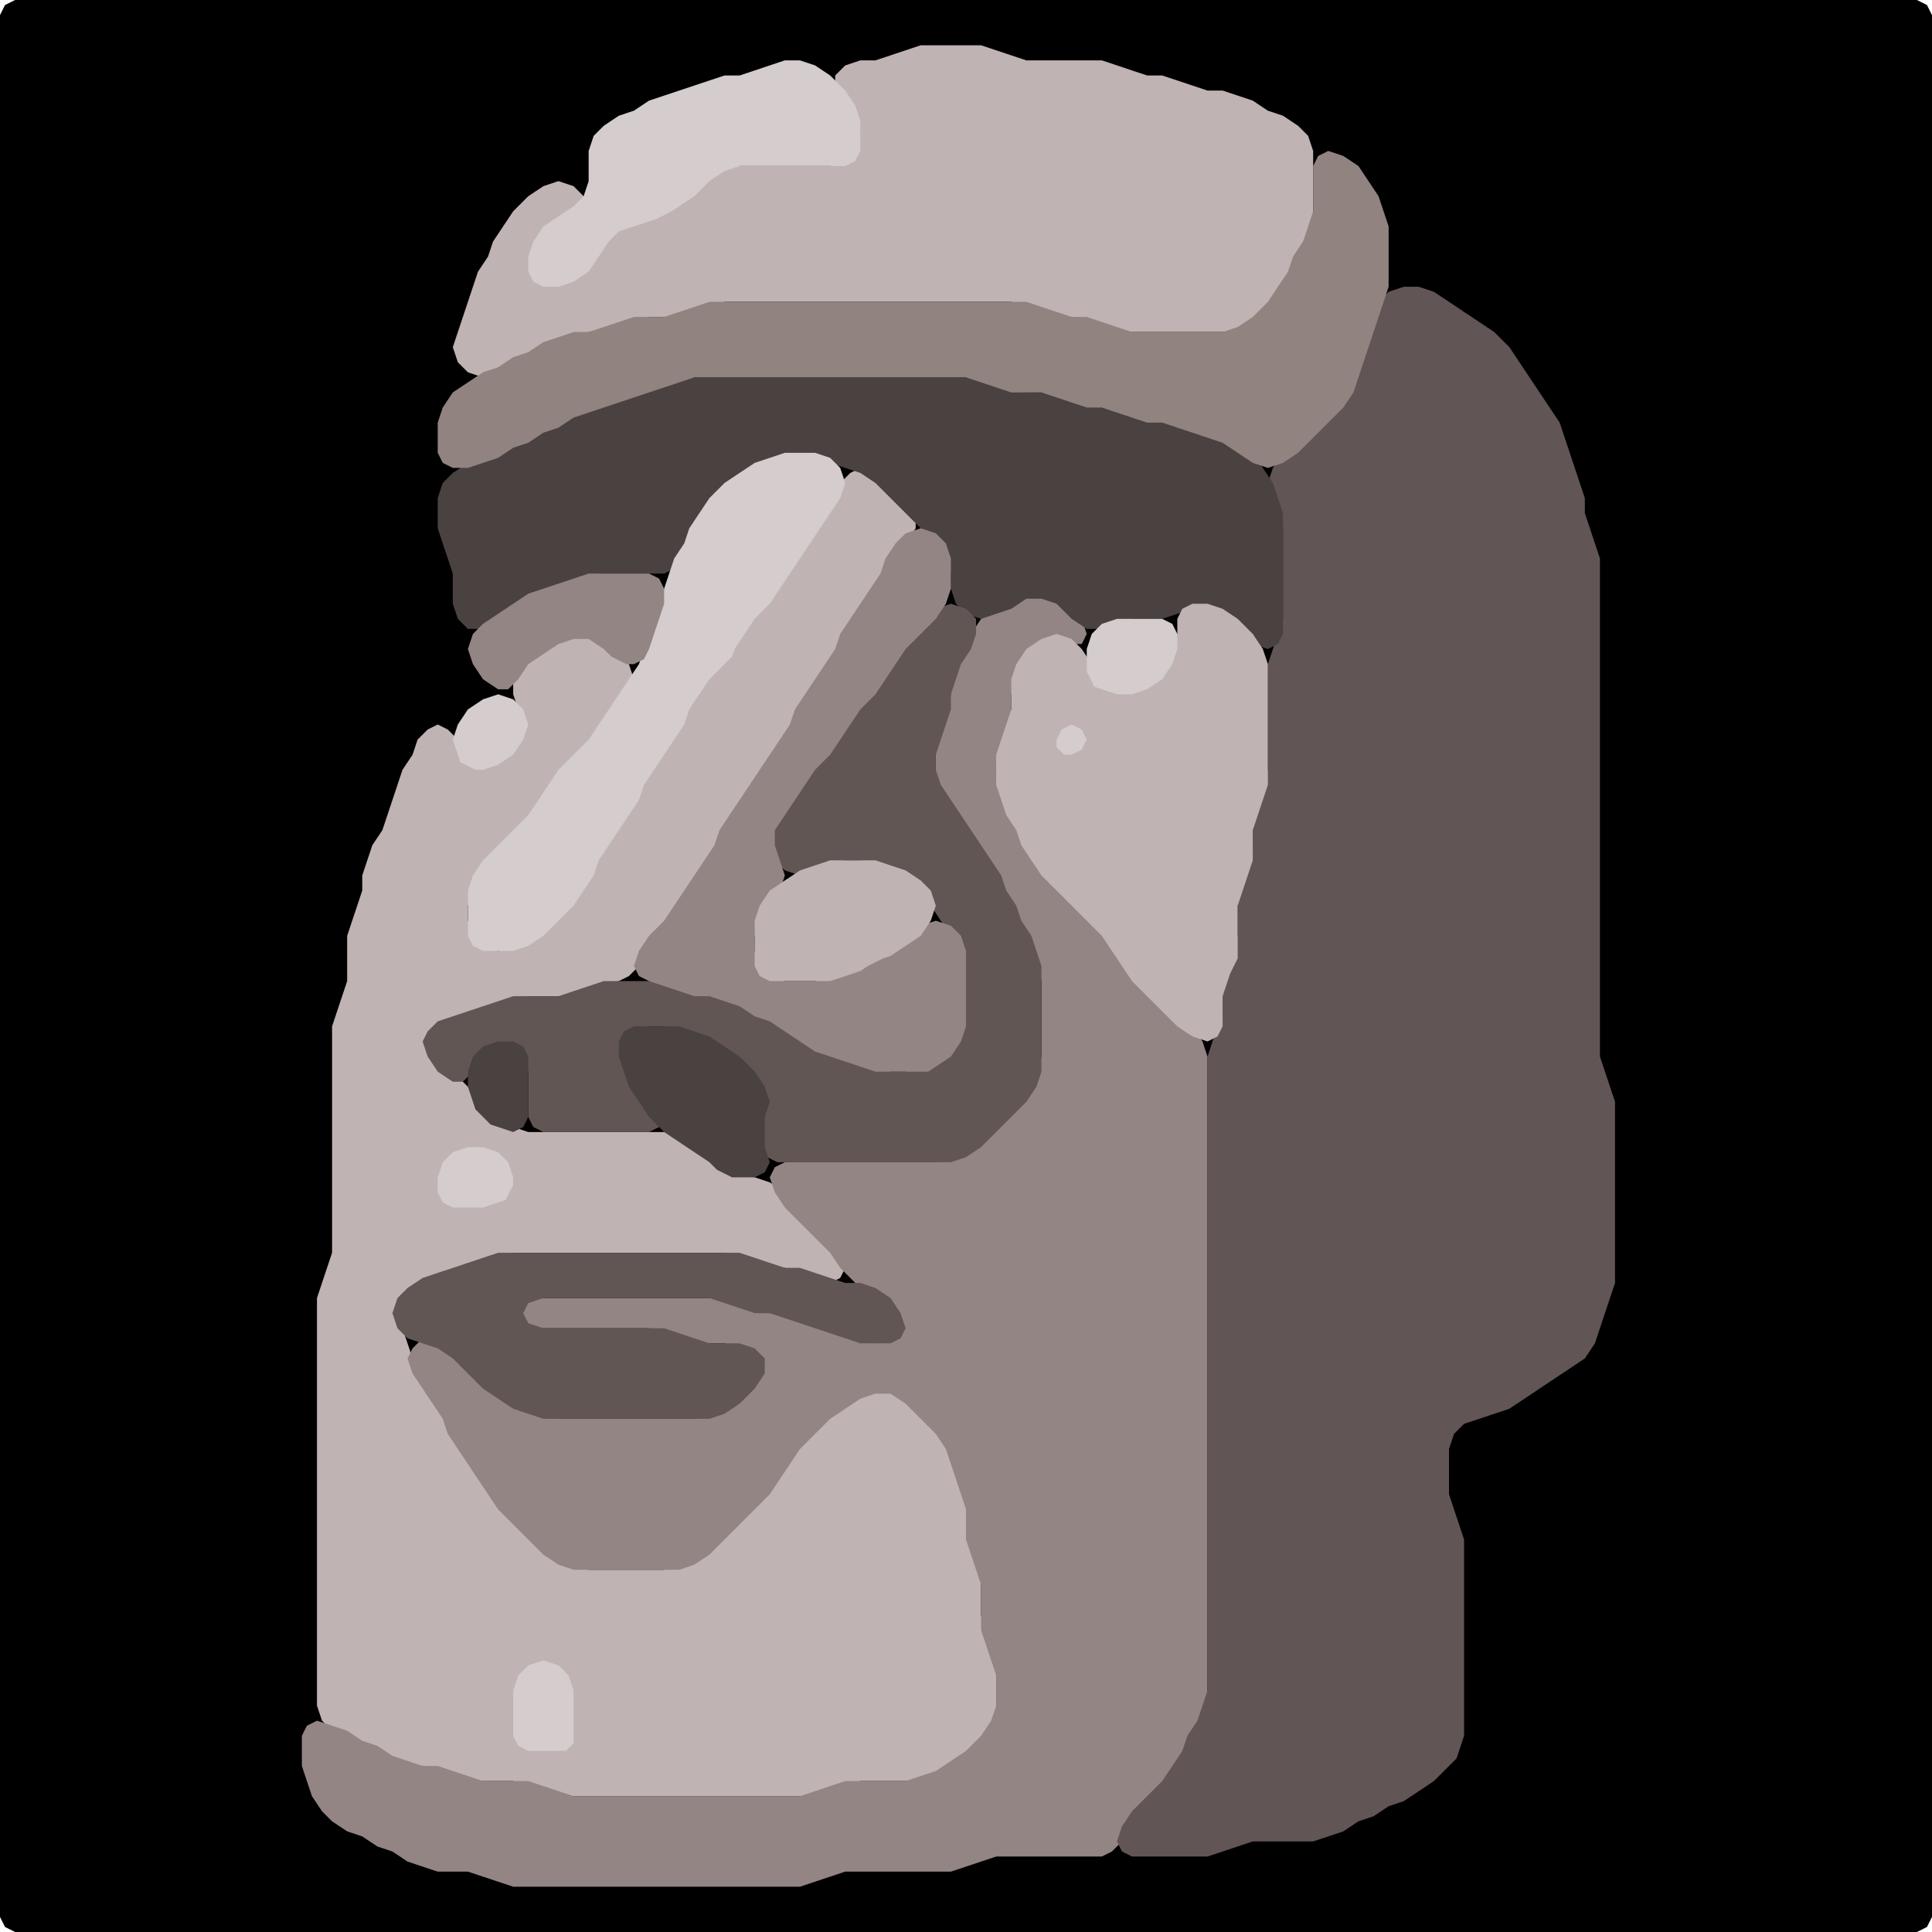 <?xml version="1.0" encoding="UTF-8" standalone="no"?>
<!DOCTYPE svg PUBLIC "-//W3C//DTD SVG 1.1//EN"
"http://www.w3.org/Graphics/SVG/1.1/DTD/svg11.dtd">
<svg width="128" height="128" xmlns="http://www.w3.org/2000/svg" version="1.1">
<path d="M 5.5 128.0 L 6.0 128.0 L 7.0 128.0 L 8.0 128.0 L 9.0 128.0 L 10.0 128.0 L 11.0 128.0 L 12.0 128.0 L 13.0 128.0 L 14.0 128.0 L 15.0 128.0 L 16.0 128.0 L 17.0 128.0 L 18.0 128.0 L 19.0 128.0 L 20.0 128.0 L 21.0 128.0 L 22.0 128.0 L 23.0 128.0 L 24.0 128.0 L 25.0 128.0 L 26.0 128.0 L 27.0 128.0 L 28.0 128.0 L 29.0 128.0 L 30.0 128.0 L 31.0 128.0 L 32.0 128.0 L 33.0 128.0 L 34.0 128.0 L 35.0 128.0 L 36.0 128.0 L 37.0 128.0 L 38.0 128.0 L 39.0 128.0 L 40.0 128.0 L 41.0 128.0 L 42.0 128.0 L 43.0 128.0 L 44.0 128.0 L 45.0 128.0 L 46.0 128.0 L 47.0 128.0 L 48.0 128.0 L 49.0 128.0 L 50.0 128.0 L 51.0 128.0 L 52.0 128.0 L 53.0 128.0 L 54.0 128.0 L 55.0 128.0 L 56.0 128.0 L 57.0 128.0 L 58.0 128.0 L 59.0 128.0 L 60.0 128.0 L 61.0 128.0 L 62.0 128.0 L 63.0 128.0 L 64.0 128.0 L 65.0 128.0 L 66.0 128.0 L 67.0 128.0 L 68.0 128.0 L 69.0 128.0 L 70.0 128.0 L 71.0 128.0 L 72.0 128.0 L 73.0 128.0 L 74.0 128.0 L 75.0 128.0 L 76.0 128.0 L 77.0 128.0 L 78.0 128.0 L 79.0 128.0 L 80.0 128.0 L 81.0 128.0 L 82.0 128.0 L 83.0 128.0 L 84.0 128.0 L 85.0 128.0 L 86.0 128.0 L 87.0 128.0 L 88.0 128.0 L 89.0 128.0 L 90.0 128.0 L 91.0 128.0 L 92.0 128.0 L 93.0 128.0 L 94.0 128.0 L 95.0 128.0 L 96.0 128.0 L 97.0 128.0 L 98.0 128.0 L 99.0 128.0 L 100.0 128.0 L 101.0 128.0 L 102.0 128.0 L 103.0 128.0 L 104.0 128.0 L 105.0 128.0 L 106.0 128.0 L 107.0 128.0 L 108.0 128.0 L 109.0 128.0 L 110.0 128.0 L 111.0 128.0 L 112.0 128.0 L 113.0 128.0 L 114.0 128.0 L 115.0 128.0 L 116.0 128.0 L 117.0 128.0 L 118.0 128.0 L 119.0 128.0 L 120.0 128.0 L 121.0 128.0 L 122.0 128.0 L 123.0 128.0 L 124.0 128.0 L 125.0 128.0 L 126.0 128.0 L 127.0 128.0 L 127.667 127.667 L 128.0 127.0 L 128.0 126.0 L 128.0 125.0 L 128.0 124.0 L 128.0 123.0 L 128.0 122.0 L 128.0 121.0 L 128.0 120.0 L 128.0 119.0 L 128.0 118.0 L 128.0 117.0 L 128.0 116.0 L 128.0 115.0 L 128.0 114.0 L 128.0 113.0 L 128.0 112.0 L 128.0 111.0 L 128.0 110.0 L 128.0 109.0 L 128.0 108.0 L 128.0 107.0 L 128.0 106.0 L 128.0 105.0 L 128.0 104.0 L 128.0 103.0 L 128.0 102.0 L 128.0 101.0 L 128.0 100.0 L 128.0 99.0 L 128.0 98.0 L 128.0 97.0 L 128.0 96.0 L 128.0 95.0 L 128.0 94.0 L 128.0 93.0 L 128.0 92.0 L 128.0 91.0 L 128.0 90.0 L 128.0 89.0 L 128.0 88.0 L 128.0 87.0 L 128.0 86.0 L 128.0 85.0 L 128.0 84.0 L 128.0 83.0 L 128.0 82.0 L 128.0 81.0 L 128.0 80.0 L 128.0 79.0 L 128.0 78.0 L 128.0 77.0 L 128.0 76.0 L 128.0 75.0 L 128.0 74.0 L 128.0 73.0 L 128.0 72.0 L 128.0 71.0 L 128.0 70.0 L 128.0 69.0 L 128.0 68.0 L 128.0 67.0 L 128.0 66.0 L 128.0 65.0 L 128.0 64.0 L 128.0 63.0 L 128.0 62.0 L 128.0 61.0 L 128.0 60.0 L 128.0 59.0 L 128.0 58.0 L 128.0 57.0 L 128.0 56.0 L 128.0 55.0 L 128.0 54.0 L 128.0 53.0 L 128.0 52.0 L 128.0 51.0 L 128.0 50.0 L 128.0 49.0 L 128.0 48.0 L 128.0 47.0 L 128.0 46.0 L 128.0 45.0 L 128.0 44.0 L 128.0 43.0 L 128.0 42.0 L 128.0 41.0 L 128.0 40.0 L 128.0 39.0 L 128.0 38.0 L 128.0 37.0 L 128.0 36.0 L 128.0 35.0 L 128.0 34.0 L 128.0 33.0 L 128.0 32.0 L 128.0 31.0 L 128.0 30.0 L 128.0 29.0 L 128.0 28.0 L 128.0 27.0 L 128.0 26.0 L 128.0 25.0 L 128.0 24.0 L 128.0 23.0 L 128.0 22.0 L 128.0 21.0 L 128.0 20.0 L 128.0 19.0 L 128.0 18.0 L 128.0 17.0 L 128.0 16.0 L 128.0 15.0 L 128.0 14.0 L 128.0 13.0 L 128.0 12.0 L 128.0 11.0 L 128.0 10.0 L 128.0 9.0 L 128.0 8.0 L 128.0 7.0 L 128.0 6.0 L 128.0 5.0 L 128.0 4.0 L 128.0 3.0 L 128.0 2.0 L 128.0 1.0 L 127.667 0.333 L 127.0 0.0 L 126.0 0.0 L 125.0 0.0 L 124.0 0.0 L 123.0 0.0 L 122.0 0.0 L 121.0 0.0 L 120.0 0.0 L 119.0 0.0 L 118.0 0.0 L 117.0 0.0 L 116.0 0.0 L 115.0 0.0 L 114.0 0.0 L 113.0 0.0 L 112.0 0.0 L 111.0 0.0 L 110.0 0.0 L 109.0 0.0 L 108.0 0.0 L 107.0 0.0 L 106.0 0.0 L 105.0 0.0 L 104.0 0.0 L 103.0 0.0 L 102.0 0.0 L 101.0 0.0 L 100.0 0.0 L 99.0 0.0 L 98.0 0.0 L 97.0 0.0 L 96.0 0.0 L 95.0 0.0 L 94.0 0.0 L 93.0 0.0 L 92.0 0.0 L 91.0 0.0 L 90.0 0.0 L 89.0 0.0 L 88.0 0.0 L 87.0 0.0 L 86.0 0.0 L 85.0 0.0 L 84.0 0.0 L 83.0 0.0 L 82.0 0.0 L 81.0 0.0 L 80.0 0.0 L 79.0 0.0 L 78.0 0.0 L 77.0 0.0 L 76.0 0.0 L 75.0 0.0 L 74.0 0.0 L 73.0 0.0 L 72.0 0.0 L 71.0 0.0 L 70.0 0.0 L 69.0 0.0 L 68.0 0.0 L 67.0 0.0 L 66.0 0.0 L 65.0 0.0 L 64.0 0.0 L 63.0 0.0 L 62.0 0.0 L 61.0 0.0 L 60.0 0.0 L 59.0 0.0 L 58.0 0.0 L 57.0 0.0 L 56.0 0.0 L 55.0 0.0 L 54.0 0.0 L 53.0 0.0 L 52.0 0.0 L 51.0 0.0 L 50.0 0.0 L 49.0 0.0 L 48.0 0.0 L 47.0 0.0 L 46.0 0.0 L 45.0 0.0 L 44.0 0.0 L 43.0 0.0 L 42.0 0.0 L 41.0 0.0 L 40.0 0.0 L 39.0 0.0 L 38.0 0.0 L 37.0 0.0 L 36.0 0.0 L 35.0 0.0 L 34.0 0.0 L 33.0 0.0 L 32.0 0.0 L 31.0 0.0 L 30.0 0.0 L 29.0 0.0 L 28.0 0.0 L 27.0 0.0 L 26.0 0.0 L 25.0 0.0 L 24.0 0.0 L 23.0 0.0 L 22.0 0.0 L 21.0 0.0 L 20.0 0.0 L 19.0 0.0 L 18.0 0.0 L 17.0 0.0 L 16.0 0.0 L 15.0 0.0 L 14.0 0.0 L 13.0 0.0 L 12.0 0.0 L 11.0 0.0 L 10.0 0.0 L 9.0 0.0 L 8.0 0.0 L 7.0 0.0 L 6.0 0.0 L 5.0 0.0 L 4.0 0.0 L 3.0 0.0 L 2.0 0.0 L 1.0 0.0 L 0.333 0.333 L 0.0 1.0 L 0.0 2.0 L 0.0 3.0 L 0.0 4.0 L 0.0 5.0 L 0.0 6.0 L 0.0 7.0 L 0.0 8.0 L 0.0 9.0 L 0.0 10.0 L 0.0 11.0 L 0.0 12.0 L 0.0 13.0 L 0.0 14.0 L 0.0 15.0 L 0.0 16.0 L 0.0 17.0 L 0.0 18.0 L 0.0 19.0 L 0.0 20.0 L 0.0 21.0 L 0.0 22.0 L 0.0 23.0 L 0.0 24.0 L 0.0 25.0 L 0.0 26.0 L 0.0 27.0 L 0.0 28.0 L 0.0 29.0 L 0.0 30.0 L 0.0 31.0 L 0.0 32.0 L 0.0 33.0 L 0.0 34.0 L 0.0 35.0 L 0.0 36.0 L 0.0 37.0 L 0.0 38.0 L 0.0 39.0 L 0.0 40.0 L 0.0 41.0 L 0.0 42.0 L 0.0 43.0 L 0.0 44.0 L 0.0 45.0 L 0.0 46.0 L 0.0 47.0 L 0.0 48.0 L 0.0 49.0 L 0.0 50.0 L 0.0 51.0 L 0.0 52.0 L 0.0 53.0 L 0.0 54.0 L 0.0 55.0 L 0.0 56.0 L 0.0 57.0 L 0.0 58.0 L 0.0 59.0 L 0.0 60.0 L 0.0 61.0 L 0.0 62.0 L 0.0 63.0 L 0.0 64.0 L 0.0 65.0 L 0.0 66.0 L 0.0 67.0 L 0.0 68.0 L 0.0 69.0 L 0.0 70.0 L 0.0 71.0 L 0.0 72.0 L 0.0 73.0 L 0.0 74.0 L 0.0 75.0 L 0.0 76.0 L 0.0 77.0 L 0.0 78.0 L 0.0 79.0 L 0.0 80.0 L 0.0 81.0 L 0.0 82.0 L 0.0 83.0 L 0.0 84.0 L 0.0 85.0 L 0.0 86.0 L 0.0 87.0 L 0.0 88.0 L 0.0 89.0 L 0.0 90.0 L 0.0 91.0 L 0.0 92.0 L 0.0 93.0 L 0.0 94.0 L 0.0 95.0 L 0.0 96.0 L 0.0 97.0 L 0.0 98.0 L 0.0 99.0 L 0.0 100.0 L 0.0 101.0 L 0.0 102.0 L 0.0 103.0 L 0.0 104.0 L 0.0 105.0 L 0.0 106.0 L 0.0 107.0 L 0.0 108.0 L 0.0 109.0 L 0.0 110.0 L 0.0 111.0 L 0.0 112.0 L 0.0 113.0 L 0.0 114.0 L 0.0 115.0 L 0.0 116.0 L 0.0 117.0 L 0.0 118.0 L 0.0 119.0 L 0.0 120.0 L 0.0 121.0 L 0.0 122.0 L 0.0 123.0 L 0.0 124.0 L 0.0 125.0 L 0.0 126.0 L 0.0 127.0 L 0.333 127.667 L 1.0 128.0 L 2.0 128.0 L 3.0 128.0 L 4.0 128.0 L 4.5 128.0 Z" stroke="none" fill="rgb(0,0,0)" />
<path d="M 39.5 119.0 L 40.0 119.0 L 41.0 119.0 L 42.0 119.0 L 43.0 119.0 L 44.0 119.0 L 45.0 119.0 L 46.0 119.0 L 47.0 119.0 L 48.0 119.0 L 49.0 119.0 L 50.0 119.0 L 51.0 119.0 L 52.0 119.0 L 53.0 119.0 L 54.0 119.0 L 55.0 118.667 L 56.0 118.333 L 57.0 118.0 L 58.0 118.0 L 59.0 118.0 L 60.0 118.0 L 61.0 118.0 L 62.0 117.667 L 63.0 117.333 L 64.0 116.667 L 65.0 116.0 L 65.667 115.0 L 66.0 114.0 L 66.0 113.0 L 66.0 112.0 L 66.0 111.0 L 66.0 110.0 L 65.667 109.0 L 65.333 108.0 L 65.0 107.0 L 65.0 106.0 L 65.0 105.0 L 65.0 104.0 L 64.667 103.0 L 64.333 102.0 L 64.0 101.0 L 64.0 100.0 L 64.0 99.0 L 63.667 98.0 L 63.333 97.0 L 63.0 96.0 L 62.667 95.0 L 62.0 94.0 L 61.0 93.0 L 60.0 92.333 L 59.0 92.0 L 58.0 92.0 L 57.0 92.333 L 56.0 92.667 L 55.0 93.333 L 54.0 94.0 L 53.0 95.0 L 52.333 96.0 L 51.667 97.0 L 51.0 98.0 L 50.0 99.0 L 49.0 100.0 L 48.0 101.0 L 47.0 102.0 L 46.0 103.0 L 45.0 103.667 L 44.0 104.0 L 43.0 104.0 L 42.0 104.0 L 41.0 104.0 L 40.0 104.0 L 39.0 104.0 L 38.0 103.667 L 37.0 103.0 L 36.0 102.0 L 35.0 101.0 L 34.0 100.0 L 33.0 99.0 L 32.333 98.0 L 31.667 97.0 L 31.0 96.0 L 30.333 95.0 L 29.667 94.0 L 29.333 93.0 L 28.667 92.0 L 28.0 91.0 L 27.333 90.0 L 27.0 89.0 L 26.667 88.0 L 26.667 87.0 L 27.0 86.0 L 28.0 85.333 L 29.0 84.667 L 30.0 84.333 L 31.0 84.0 L 32.0 83.667 L 33.0 83.333 L 34.0 83.0 L 35.0 83.0 L 36.0 83.0 L 37.0 83.0 L 38.0 83.0 L 39.0 83.0 L 40.0 83.0 L 41.0 83.0 L 42.0 83.0 L 43.0 83.0 L 44.0 83.0 L 45.0 83.0 L 46.0 83.0 L 47.0 83.0 L 48.0 83.0 L 49.0 83.333 L 50.0 83.667 L 51.0 84.0 L 52.0 84.0 L 53.0 84.333 L 54.0 84.667 L 55.0 85.0 L 55.667 84.667 L 56.0 84.0 L 55.667 83.0 L 55.0 82.0 L 54.0 81.0 L 53.0 80.0 L 52.0 79.0 L 51.0 78.333 L 50.0 78.0 L 49.0 77.667 L 48.0 77.0 L 47.0 76.333 L 46.0 75.667 L 45.0 75.333 L 44.0 75.0 L 43.0 75.0 L 42.0 75.0 L 41.0 75.0 L 40.0 75.0 L 39.0 75.0 L 38.0 75.0 L 37.0 75.0 L 36.0 75.0 L 35.0 75.0 L 34.0 74.667 L 33.0 74.0 L 32.0 73.0 L 31.0 72.0 L 30.0 71.0 L 29.0 70.0 L 28.667 69.0 L 29.0 68.333 L 30.0 67.667 L 31.0 67.333 L 32.0 67.0 L 33.0 66.667 L 34.0 66.333 L 35.0 66.0 L 36.0 66.0 L 37.0 66.0 L 38.0 66.0 L 39.0 65.667 L 40.0 65.333 L 41.0 65.0 L 41.667 64.667 L 42.333 64.0 L 43.0 63.0 L 44.0 62.0 L 44.667 61.0 L 45.333 60.0 L 46.0 59.0 L 46.667 58.0 L 47.333 57.0 L 47.667 56.0 L 48.333 55.0 L 49.0 54.0 L 49.667 53.0 L 50.333 52.0 L 51.0 51.0 L 51.667 50.0 L 52.333 49.0 L 52.667 48.0 L 53.333 47.0 L 54.0 46.0 L 54.667 45.0 L 55.333 44.0 L 55.667 43.0 L 56.333 42.0 L 57.0 41.0 L 57.667 40.0 L 58.333 39.0 L 58.667 38.0 L 59.333 37.0 L 60.0 36.0 L 60.667 35.0 L 60.667 34.0 L 60.0 33.0 L 59.0 32.0 L 58.0 31.333 L 57.0 31.0 L 56.333 31.333 L 55.667 32.0 L 55.0 33.0 L 54.333 34.0 L 53.667 35.0 L 53.0 36.0 L 52.333 37.0 L 51.667 38.0 L 51.0 39.0 L 50.0 40.0 L 49.333 41.0 L 48.667 42.0 L 48.0 43.0 L 47.0 44.0 L 46.333 45.0 L 45.667 46.0 L 45.333 47.0 L 44.667 48.0 L 44.0 49.0 L 43.333 50.0 L 42.667 51.0 L 42.333 52.0 L 41.667 53.0 L 41.0 54.0 L 40.333 55.0 L 39.667 56.0 L 39.333 57.0 L 38.667 58.0 L 38.0 59.0 L 37.0 60.0 L 36.0 61.0 L 35.0 62.0 L 34.0 62.667 L 33.0 63.0 L 32.0 62.667 L 31.333 62.0 L 31.0 61.0 L 31.0 60.0 L 31.333 59.0 L 32.0 58.0 L 33.0 57.0 L 34.0 56.0 L 35.0 55.0 L 35.667 54.0 L 36.333 53.0 L 37.0 52.0 L 38.0 51.0 L 39.0 50.0 L 39.667 49.0 L 40.333 48.0 L 41.0 47.0 L 41.667 46.0 L 42.0 45.0 L 41.667 44.0 L 41.0 43.0 L 40.0 42.333 L 39.0 42.0 L 38.0 42.0 L 37.0 42.333 L 36.0 42.667 L 35.0 43.333 L 34.333 44.0 L 34.0 45.0 L 34.0 46.0 L 34.333 47.0 L 34.333 48.0 L 34.0 49.0 L 33.0 50.0 L 32.0 50.333 L 31.0 50.0 L 30.333 49.0 L 29.667 48.333 L 29.0 48.0 L 28.333 48.333 L 27.667 49.0 L 27.333 50.0 L 26.667 51.0 L 26.333 52.0 L 26.0 53.0 L 25.667 54.0 L 25.333 55.0 L 24.667 56.0 L 24.333 57.0 L 24.0 58.0 L 24.0 59.0 L 23.667 60.0 L 23.333 61.0 L 23.0 62.0 L 23.0 63.0 L 23.0 64.0 L 23.0 65.0 L 22.667 66.0 L 22.333 67.0 L 22.0 68.0 L 22.0 69.0 L 22.0 70.0 L 22.0 71.0 L 22.0 72.0 L 22.0 73.0 L 22.0 74.0 L 22.0 75.0 L 22.0 76.0 L 22.0 77.0 L 22.0 78.0 L 22.0 79.0 L 22.0 80.0 L 22.0 81.0 L 22.0 82.0 L 22.0 83.0 L 21.667 84.0 L 21.333 85.0 L 21.0 86.0 L 21.0 87.0 L 21.0 88.0 L 21.0 89.0 L 21.0 90.0 L 21.0 91.0 L 21.0 92.0 L 21.0 93.0 L 21.0 94.0 L 21.0 95.0 L 21.0 96.0 L 21.0 97.0 L 21.0 98.0 L 21.0 99.0 L 21.0 100.0 L 21.0 101.0 L 21.0 102.0 L 21.0 103.0 L 21.0 104.0 L 21.0 105.0 L 21.0 106.0 L 21.0 107.0 L 21.0 108.0 L 21.0 109.0 L 21.0 110.0 L 21.0 111.0 L 21.0 112.0 L 21.0 113.0 L 21.333 114.0 L 22.0 114.667 L 23.0 115.333 L 24.0 115.667 L 25.0 116.333 L 26.0 116.667 L 27.0 117.0 L 28.0 117.0 L 29.0 117.333 L 30.0 117.667 L 31.0 118.0 L 32.0 118.0 L 33.0 118.0 L 34.0 118.0 L 35.0 118.333 L 36.0 118.667 L 37.0 119.0 L 38.0 119.0 L 38.5 119.0 Z" stroke="none" fill="rgb(191,179,179)" />
<path d="M 78.0 117.5 L 78.333 117.0 L 78.667 116.0 L 79.333 115.0 L 79.667 114.0 L 80.0 113.0 L 80.0 112.0 L 80.0 111.0 L 80.0 110.0 L 80.0 109.0 L 80.0 108.0 L 80.0 107.0 L 80.0 106.0 L 80.0 105.0 L 80.0 104.0 L 80.0 103.0 L 80.0 102.0 L 80.0 101.0 L 80.0 100.0 L 80.0 99.0 L 80.0 98.0 L 80.0 97.0 L 80.0 96.0 L 80.0 95.0 L 80.0 94.0 L 80.0 93.0 L 80.0 92.0 L 80.0 91.0 L 80.0 90.0 L 80.0 89.0 L 80.0 88.0 L 80.0 87.0 L 80.0 86.0 L 80.0 85.0 L 80.0 84.0 L 80.0 83.0 L 80.0 82.0 L 80.0 81.0 L 80.0 80.0 L 80.0 79.0 L 80.0 78.0 L 80.0 77.0 L 80.0 76.0 L 80.0 75.0 L 80.0 74.0 L 80.0 73.0 L 80.0 72.0 L 80.0 71.0 L 80.0 70.0 L 79.667 69.0 L 79.0 68.0 L 78.0 67.0 L 77.0 66.0 L 76.0 65.0 L 75.0 64.0 L 74.333 63.0 L 73.667 62.0 L 73.0 61.0 L 72.0 60.0 L 71.0 59.0 L 70.0 58.0 L 69.0 57.0 L 68.333 56.0 L 67.667 55.0 L 67.333 54.0 L 66.667 53.0 L 66.333 52.0 L 66.0 51.0 L 66.333 50.0 L 66.667 49.0 L 67.0 48.0 L 67.0 47.0 L 67.0 46.0 L 67.333 45.0 L 68.0 44.0 L 69.0 43.0 L 70.0 42.667 L 71.0 42.667 L 71.667 42.667 L 72.0 42.0 L 71.667 41.0 L 71.0 40.0 L 70.0 39.333 L 69.0 39.0 L 68.0 39.333 L 67.0 39.667 L 66.0 40.333 L 65.0 41.0 L 64.333 42.0 L 63.667 43.0 L 63.333 44.0 L 63.0 45.0 L 63.0 46.0 L 62.667 47.0 L 62.333 48.0 L 62.0 49.0 L 62.0 50.0 L 62.0 51.0 L 62.0 52.0 L 62.333 53.0 L 63.0 54.0 L 63.667 55.0 L 64.333 56.0 L 65.0 57.0 L 65.667 58.0 L 66.333 59.0 L 66.667 60.0 L 67.333 61.0 L 67.667 62.0 L 68.333 63.0 L 68.667 64.0 L 69.0 65.0 L 69.0 66.0 L 69.0 67.0 L 69.0 68.0 L 69.0 69.0 L 69.0 70.0 L 68.667 71.0 L 68.0 72.0 L 67.0 73.0 L 66.0 74.0 L 65.0 75.0 L 64.0 76.0 L 63.0 76.667 L 62.0 77.0 L 61.0 77.0 L 60.0 77.0 L 59.0 77.0 L 58.0 77.0 L 57.0 77.0 L 56.0 77.0 L 55.0 77.0 L 54.0 77.0 L 53.0 77.0 L 52.0 77.0 L 51.333 77.333 L 51.0 78.0 L 51.333 79.0 L 52.0 80.0 L 53.0 81.0 L 54.0 82.0 L 55.0 83.0 L 55.667 84.0 L 56.333 84.667 L 57.0 85.333 L 58.0 86.0 L 59.0 87.0 L 59.333 88.0 L 59.0 88.667 L 58.0 89.0 L 57.0 88.667 L 56.0 88.333 L 55.0 88.0 L 54.0 87.667 L 53.0 87.333 L 52.0 87.0 L 51.0 87.0 L 50.0 86.667 L 49.0 86.333 L 48.0 86.0 L 47.0 86.0 L 46.0 86.0 L 45.0 86.0 L 44.0 86.0 L 43.0 86.0 L 42.0 86.0 L 41.0 86.0 L 40.0 86.0 L 39.0 86.0 L 38.0 86.0 L 37.0 86.0 L 36.0 86.0 L 35.0 86.0 L 34.333 86.333 L 34.0 87.0 L 34.333 87.667 L 35.0 88.0 L 36.0 88.0 L 37.0 88.0 L 38.0 88.0 L 39.0 88.0 L 40.0 88.0 L 41.0 88.0 L 42.0 88.0 L 43.0 88.0 L 44.0 88.333 L 45.0 88.667 L 46.0 89.0 L 47.0 89.0 L 48.0 89.0 L 49.0 89.333 L 49.667 90.0 L 49.667 91.0 L 49.0 92.0 L 48.0 93.0 L 47.0 93.667 L 46.0 94.0 L 45.0 94.0 L 44.0 94.0 L 43.0 94.0 L 42.0 94.0 L 41.0 94.0 L 40.0 94.0 L 39.0 94.0 L 38.0 94.0 L 37.0 94.0 L 36.0 93.667 L 35.0 93.333 L 34.0 92.667 L 33.0 92.0 L 32.0 91.0 L 31.0 90.0 L 30.333 89.0 L 29.667 88.333 L 29.0 88.333 L 28.0 88.667 L 27.333 89.333 L 27.0 90.0 L 27.333 91.0 L 28.0 92.0 L 28.667 93.0 L 29.333 94.0 L 29.667 95.0 L 30.333 96.0 L 31.0 97.0 L 31.667 98.0 L 32.333 99.0 L 33.0 100.0 L 34.0 101.0 L 35.0 102.0 L 36.0 103.0 L 37.0 103.667 L 38.0 104.0 L 39.0 104.0 L 40.0 104.0 L 41.0 104.0 L 42.0 104.0 L 43.0 104.0 L 44.0 104.0 L 45.0 104.0 L 46.0 103.667 L 47.0 103.0 L 48.0 102.0 L 49.0 101.0 L 50.0 100.0 L 51.0 99.0 L 51.667 98.0 L 52.333 97.0 L 53.0 96.0 L 54.0 95.0 L 55.0 94.0 L 56.0 93.333 L 57.0 92.667 L 58.0 92.333 L 59.0 92.333 L 60.0 93.0 L 61.0 94.0 L 62.0 95.0 L 62.667 96.0 L 63.0 97.0 L 63.333 98.0 L 63.667 99.0 L 64.0 100.0 L 64.0 101.0 L 64.0 102.0 L 64.333 103.0 L 64.667 104.0 L 65.0 105.0 L 65.0 106.0 L 65.0 107.0 L 65.0 108.0 L 65.333 109.0 L 65.667 110.0 L 66.0 111.0 L 66.0 112.0 L 66.0 113.0 L 65.667 114.0 L 65.0 115.0 L 64.0 116.0 L 63.0 116.667 L 62.0 117.333 L 61.0 117.667 L 60.0 118.0 L 59.0 118.0 L 58.0 118.0 L 57.0 118.0 L 56.0 118.0 L 55.0 118.333 L 54.0 118.667 L 53.0 119.0 L 52.0 119.0 L 51.0 119.0 L 50.0 119.0 L 49.0 119.0 L 48.0 119.0 L 47.0 119.0 L 46.0 119.0 L 45.0 119.0 L 44.0 119.0 L 43.0 119.0 L 42.0 119.0 L 41.0 119.0 L 40.0 119.0 L 39.0 119.0 L 38.0 119.0 L 37.0 118.667 L 36.0 118.333 L 35.0 118.0 L 34.0 118.0 L 33.0 118.0 L 32.0 118.0 L 31.0 117.667 L 30.0 117.333 L 29.0 117.0 L 28.0 117.0 L 27.0 116.667 L 26.0 116.333 L 25.0 115.667 L 24.0 115.333 L 23.0 114.667 L 22.0 114.333 L 21.0 114.0 L 20.333 114.333 L 20.0 115.0 L 20.0 116.0 L 20.0 117.0 L 20.333 118.0 L 20.667 119.0 L 21.333 120.0 L 22.0 120.667 L 23.0 121.333 L 24.0 121.667 L 25.0 122.333 L 26.0 122.667 L 27.0 123.333 L 28.0 123.667 L 29.0 124.0 L 30.0 124.0 L 31.0 124.0 L 32.0 124.333 L 33.0 124.667 L 34.0 125.0 L 35.0 125.0 L 36.0 125.0 L 37.0 125.0 L 38.0 125.0 L 39.0 125.0 L 40.0 125.0 L 41.0 125.0 L 42.0 125.0 L 43.0 125.0 L 44.0 125.0 L 45.0 125.0 L 46.0 125.0 L 47.0 125.0 L 48.0 125.0 L 49.0 125.0 L 50.0 125.0 L 51.0 125.0 L 52.0 125.0 L 53.0 125.0 L 54.0 124.667 L 55.0 124.333 L 56.0 124.0 L 57.0 124.0 L 58.0 124.0 L 59.0 124.0 L 60.0 124.0 L 61.0 124.0 L 62.0 124.0 L 63.0 124.0 L 64.0 123.667 L 65.0 123.333 L 66.0 123.0 L 67.0 123.0 L 68.0 123.0 L 69.0 123.0 L 70.0 123.0 L 71.0 123.0 L 72.0 123.0 L 73.0 123.0 L 73.667 122.667 L 74.333 122.0 L 75.0 121.0 L 76.0 120.0 L 77.0 119.0 L 77.5 118.5 Z" stroke="none" fill="rgb(148,133,133)" />
<path d="M 96.5 116.5 L 96.667 116.0 L 97.0 115.0 L 97.0 114.0 L 97.0 113.0 L 97.0 112.0 L 97.0 111.0 L 97.0 110.0 L 97.0 109.0 L 97.0 108.0 L 97.0 107.0 L 97.0 106.0 L 97.0 105.0 L 97.0 104.0 L 97.0 103.0 L 97.0 102.0 L 96.667 101.0 L 96.333 100.0 L 96.0 99.0 L 96.0 98.0 L 96.0 97.0 L 96.0 96.0 L 96.333 95.0 L 97.0 94.333 L 98.0 94.0 L 99.0 93.667 L 100.0 93.333 L 101.0 92.667 L 102.0 92.0 L 103.0 91.333 L 104.0 90.667 L 105.0 90.0 L 105.667 89.0 L 106.0 88.0 L 106.333 87.0 L 106.667 86.0 L 107.0 85.0 L 107.0 84.0 L 107.0 83.0 L 107.0 82.0 L 107.0 81.0 L 107.0 80.0 L 107.0 79.0 L 107.0 78.0 L 107.0 77.0 L 107.0 76.0 L 107.0 75.0 L 107.0 74.0 L 107.0 73.0 L 106.667 72.0 L 106.333 71.0 L 106.0 70.0 L 106.0 69.0 L 106.0 68.0 L 106.0 67.0 L 106.0 66.0 L 106.0 65.0 L 106.0 64.0 L 106.0 63.0 L 106.0 62.0 L 106.0 61.0 L 106.0 60.0 L 106.0 59.0 L 106.0 58.0 L 106.0 57.0 L 106.0 56.0 L 106.0 55.0 L 106.0 54.0 L 106.0 53.0 L 106.0 52.0 L 106.0 51.0 L 106.0 50.0 L 106.0 49.0 L 106.0 48.0 L 106.0 47.0 L 106.0 46.0 L 106.0 45.0 L 106.0 44.0 L 106.0 43.0 L 106.0 42.0 L 106.0 41.0 L 106.0 40.0 L 106.0 39.0 L 106.0 38.0 L 106.0 37.0 L 105.667 36.0 L 105.333 35.0 L 105.0 34.0 L 105.0 33.0 L 104.667 32.0 L 104.333 31.0 L 104.0 30.0 L 103.667 29.0 L 103.333 28.0 L 102.667 27.0 L 102.0 26.0 L 101.333 25.0 L 100.667 24.0 L 100.0 23.0 L 99.0 22.0 L 98.0 21.333 L 97.0 20.667 L 96.0 20.0 L 95.0 19.333 L 94.0 19.0 L 93.0 19.0 L 92.0 19.333 L 91.333 20.0 L 91.0 21.0 L 90.667 22.0 L 90.333 23.0 L 90.0 24.0 L 89.667 25.0 L 89.0 26.0 L 88.0 27.0 L 87.0 28.0 L 86.0 29.0 L 85.0 30.0 L 84.333 31.0 L 84.0 32.0 L 84.333 33.0 L 84.667 34.0 L 85.0 35.0 L 85.0 36.0 L 85.0 37.0 L 85.0 38.0 L 85.0 39.0 L 85.0 40.0 L 85.0 41.0 L 84.667 42.0 L 84.333 43.0 L 84.0 44.0 L 84.0 45.0 L 84.0 46.0 L 84.0 47.0 L 84.0 48.0 L 84.0 49.0 L 84.0 50.0 L 84.0 51.0 L 83.667 52.0 L 83.333 53.0 L 83.0 54.0 L 83.0 55.0 L 83.0 56.0 L 82.667 57.0 L 82.333 58.0 L 82.0 59.0 L 82.0 60.0 L 82.0 61.0 L 82.0 62.0 L 81.667 63.0 L 81.333 64.0 L 81.0 65.0 L 81.0 66.0 L 81.0 67.0 L 80.667 68.0 L 80.333 69.0 L 80.0 70.0 L 80.0 71.0 L 80.0 72.0 L 80.0 73.0 L 80.0 74.0 L 80.0 75.0 L 80.0 76.0 L 80.0 77.0 L 80.0 78.0 L 80.0 79.0 L 80.0 80.0 L 80.0 81.0 L 80.0 82.0 L 80.0 83.0 L 80.0 84.0 L 80.0 85.0 L 80.0 86.0 L 80.0 87.0 L 80.0 88.0 L 80.0 89.0 L 80.0 90.0 L 80.0 91.0 L 80.0 92.0 L 80.0 93.0 L 80.0 94.0 L 80.0 95.0 L 80.0 96.0 L 80.0 97.0 L 80.0 98.0 L 80.0 99.0 L 80.0 100.0 L 80.0 101.0 L 80.0 102.0 L 80.0 103.0 L 80.0 104.0 L 80.0 105.0 L 80.0 106.0 L 80.0 107.0 L 80.0 108.0 L 80.0 109.0 L 80.0 110.0 L 80.0 111.0 L 80.0 112.0 L 79.667 113.0 L 79.333 114.0 L 78.667 115.0 L 78.333 116.0 L 77.667 117.0 L 77.0 118.0 L 76.0 119.0 L 75.0 120.0 L 74.333 121.0 L 74.0 122.0 L 74.333 122.667 L 75.0 123.0 L 76.0 123.0 L 77.0 123.0 L 78.0 123.0 L 79.0 123.0 L 80.0 123.0 L 81.0 122.667 L 82.0 122.333 L 83.0 122.0 L 84.0 122.0 L 85.0 122.0 L 86.0 122.0 L 87.0 122.0 L 88.0 121.667 L 89.0 121.333 L 90.0 120.667 L 91.0 120.333 L 92.0 119.667 L 93.0 119.333 L 94.0 118.667 L 95.0 118.0 L 95.5 117.5 Z" stroke="none" fill="rgb(97,85,85)" />
<path d="M 47.5 33.5 L 48.0 33.0 L 49.0 32.0 L 50.0 31.333 L 51.0 30.667 L 52.0 30.333 L 53.0 30.0 L 54.0 30.333 L 55.0 30.667 L 56.0 31.0 L 57.0 31.333 L 58.0 32.0 L 59.0 33.0 L 60.0 34.0 L 61.0 35.0 L 62.0 36.0 L 62.667 37.0 L 63.0 38.0 L 63.0 39.0 L 63.333 40.0 L 64.0 40.667 L 65.0 41.0 L 66.0 40.667 L 67.0 40.333 L 68.0 39.667 L 69.0 39.667 L 70.0 40.0 L 71.0 41.0 L 72.0 41.667 L 73.0 41.667 L 74.0 41.333 L 75.0 41.0 L 76.0 41.0 L 77.0 41.0 L 78.0 40.667 L 79.0 40.333 L 80.0 40.333 L 81.0 41.0 L 82.0 42.0 L 83.0 42.667 L 84.0 43.0 L 84.667 42.667 L 85.0 42.0 L 85.0 41.0 L 85.0 40.0 L 85.0 39.0 L 85.0 38.0 L 85.0 37.0 L 85.0 36.0 L 85.0 35.0 L 85.0 34.0 L 84.667 33.0 L 84.333 32.0 L 83.667 31.0 L 83.0 30.0 L 82.0 29.333 L 81.0 29.0 L 80.0 28.667 L 79.0 28.333 L 78.0 28.0 L 77.0 28.0 L 76.0 27.667 L 75.0 27.333 L 74.0 27.0 L 73.0 27.0 L 72.0 26.667 L 71.0 26.333 L 70.0 26.0 L 69.0 26.0 L 68.0 26.0 L 67.0 25.667 L 66.0 25.333 L 65.0 25.0 L 64.0 25.0 L 63.0 25.0 L 62.0 25.0 L 61.0 25.0 L 60.0 25.0 L 59.0 25.0 L 58.0 25.0 L 57.0 25.0 L 56.0 25.0 L 55.0 25.0 L 54.0 25.0 L 53.0 25.0 L 52.0 25.0 L 51.0 25.0 L 50.0 25.0 L 49.0 25.0 L 48.0 25.0 L 47.0 25.0 L 46.0 25.0 L 45.0 25.0 L 44.0 25.333 L 43.0 25.667 L 42.0 26.0 L 41.0 26.333 L 40.0 26.667 L 39.0 27.0 L 38.0 27.333 L 37.0 27.667 L 36.0 28.333 L 35.0 28.667 L 34.0 29.333 L 33.0 29.667 L 32.0 30.333 L 31.0 30.667 L 30.0 31.333 L 29.333 32.0 L 29.0 33.0 L 29.0 34.0 L 29.0 35.0 L 29.333 36.0 L 29.667 37.0 L 30.0 38.0 L 30.0 39.0 L 30.0 40.0 L 30.333 41.0 L 31.0 41.667 L 32.0 41.667 L 33.0 41.333 L 34.0 40.667 L 35.0 40.0 L 36.0 39.333 L 37.0 39.0 L 38.0 38.667 L 39.0 38.333 L 40.0 38.0 L 41.0 38.0 L 42.0 38.0 L 43.0 38.0 L 44.0 38.0 L 44.667 37.667 L 45.333 37.0 L 45.667 36.0 L 46.333 35.0 L 46.5 34.5 Z" stroke="none" fill="rgb(74,66,64)" />
<path d="M 74.5 22.0 L 75.0 22.0 L 76.0 22.0 L 77.0 22.0 L 78.0 22.0 L 79.0 22.0 L 80.0 22.0 L 81.0 22.0 L 82.0 22.0 L 83.0 21.667 L 84.0 21.0 L 84.667 20.0 L 85.333 19.0 L 85.667 18.0 L 86.333 17.0 L 86.667 16.0 L 87.0 15.0 L 87.0 14.0 L 87.0 13.0 L 87.0 12.0 L 87.0 11.0 L 87.0 10.0 L 86.667 9.0 L 86.0 8.333 L 85.0 7.667 L 84.0 7.333 L 83.0 6.667 L 82.0 6.333 L 81.0 6.0 L 80.0 6.0 L 79.0 5.667 L 78.0 5.333 L 77.0 5.0 L 76.0 5.0 L 75.0 4.667 L 74.0 4.333 L 73.0 4.0 L 72.0 4.0 L 71.0 4.0 L 70.0 4.0 L 69.0 4.0 L 68.0 4.0 L 67.0 3.667 L 66.0 3.333 L 65.0 3.0 L 64.0 3.0 L 63.0 3.0 L 62.0 3.0 L 61.0 3.0 L 60.0 3.333 L 59.0 3.667 L 58.0 4.0 L 57.0 4.0 L 56.0 4.333 L 55.333 5.0 L 55.333 6.0 L 56.0 7.0 L 56.667 8.0 L 57.0 9.0 L 56.667 10.0 L 56.0 10.667 L 55.0 11.0 L 54.0 11.0 L 53.0 11.0 L 52.0 11.0 L 51.0 11.0 L 50.0 11.0 L 49.0 11.0 L 48.0 11.0 L 47.0 11.333 L 46.0 12.0 L 45.0 13.0 L 44.0 13.667 L 43.0 14.333 L 42.0 14.667 L 41.0 15.0 L 40.0 14.667 L 39.333 14.0 L 38.667 13.0 L 38.0 12.333 L 37.0 12.0 L 36.0 12.333 L 35.0 13.0 L 34.0 14.0 L 33.333 15.0 L 32.667 16.0 L 32.333 17.0 L 31.667 18.0 L 31.333 19.0 L 31.0 20.0 L 30.667 21.0 L 30.333 22.0 L 30.0 23.0 L 30.333 24.0 L 31.0 24.667 L 32.0 25.0 L 33.0 24.667 L 34.0 24.333 L 35.0 23.667 L 36.0 23.333 L 37.0 22.667 L 38.0 22.333 L 39.0 22.0 L 40.0 22.0 L 41.0 21.667 L 42.0 21.333 L 43.0 21.0 L 44.0 21.0 L 45.0 21.0 L 46.0 20.667 L 47.0 20.333 L 48.0 20.0 L 49.0 20.0 L 50.0 20.0 L 51.0 20.0 L 52.0 20.0 L 53.0 20.0 L 54.0 20.0 L 55.0 20.0 L 56.0 20.0 L 57.0 20.0 L 58.0 20.0 L 59.0 20.0 L 60.0 20.0 L 61.0 20.0 L 62.0 20.0 L 63.0 20.0 L 64.0 20.0 L 65.0 20.0 L 66.0 20.0 L 67.0 20.0 L 68.0 20.333 L 69.0 20.667 L 70.0 21.0 L 71.0 21.0 L 72.0 21.333 L 73.0 21.667 L 73.5 22.0 Z" stroke="none" fill="rgb(191,179,179)" />
<path d="M 57.5 25.0 L 58.0 25.0 L 59.0 25.0 L 60.0 25.0 L 61.0 25.0 L 62.0 25.0 L 63.0 25.0 L 64.0 25.0 L 65.0 25.333 L 66.0 25.667 L 67.0 26.0 L 68.0 26.0 L 69.0 26.0 L 70.0 26.333 L 71.0 26.667 L 72.0 27.0 L 73.0 27.0 L 74.0 27.333 L 75.0 27.667 L 76.0 28.0 L 77.0 28.0 L 78.0 28.333 L 79.0 28.667 L 80.0 29.0 L 81.0 29.333 L 82.0 30.0 L 83.0 30.667 L 84.0 31.0 L 85.0 30.667 L 86.0 30.0 L 87.0 29.0 L 88.0 28.0 L 89.0 27.0 L 89.667 26.0 L 90.0 25.0 L 90.333 24.0 L 90.667 23.0 L 91.0 22.0 L 91.333 21.0 L 91.667 20.0 L 92.0 19.0 L 92.0 18.0 L 92.0 17.0 L 92.0 16.0 L 92.0 15.0 L 91.667 14.0 L 91.333 13.0 L 90.667 12.0 L 90.0 11.0 L 89.0 10.333 L 88.0 10.0 L 87.333 10.333 L 87.0 11.0 L 87.0 12.0 L 87.0 13.0 L 87.0 14.0 L 86.667 15.0 L 86.333 16.0 L 85.667 17.0 L 85.333 18.0 L 84.667 19.0 L 84.0 20.0 L 83.0 21.0 L 82.0 21.667 L 81.0 22.0 L 80.0 22.0 L 79.0 22.0 L 78.0 22.0 L 77.0 22.0 L 76.0 22.0 L 75.0 22.0 L 74.0 21.667 L 73.0 21.333 L 72.0 21.0 L 71.0 21.0 L 70.0 20.667 L 69.0 20.333 L 68.0 20.0 L 67.0 20.0 L 66.0 20.0 L 65.0 20.0 L 64.0 20.0 L 63.0 20.0 L 62.0 20.0 L 61.0 20.0 L 60.0 20.0 L 59.0 20.0 L 58.0 20.0 L 57.0 20.0 L 56.0 20.0 L 55.0 20.0 L 54.0 20.0 L 53.0 20.0 L 52.0 20.0 L 51.0 20.0 L 50.0 20.0 L 49.0 20.0 L 48.0 20.0 L 47.0 20.0 L 46.0 20.333 L 45.0 20.667 L 44.0 21.0 L 43.0 21.0 L 42.0 21.0 L 41.0 21.333 L 40.0 21.667 L 39.0 22.0 L 38.0 22.0 L 37.0 22.333 L 36.0 22.667 L 35.0 23.333 L 34.0 23.667 L 33.0 24.333 L 32.0 24.667 L 31.0 25.333 L 30.0 26.0 L 29.333 27.0 L 29.0 28.0 L 29.0 29.0 L 29.0 30.0 L 29.333 30.667 L 30.0 31.0 L 31.0 31.0 L 32.0 30.667 L 33.0 30.333 L 34.0 29.667 L 35.0 29.333 L 36.0 28.667 L 37.0 28.333 L 38.0 27.667 L 39.0 27.333 L 40.0 27.0 L 41.0 26.667 L 42.0 26.333 L 43.0 26.0 L 44.0 25.667 L 45.0 25.333 L 46.0 25.0 L 47.0 25.0 L 48.0 25.0 L 49.0 25.0 L 50.0 25.0 L 51.0 25.0 L 52.0 25.0 L 53.0 25.0 L 54.0 25.0 L 55.0 25.0 L 56.0 25.0 L 56.5 25.0 Z" stroke="none" fill="rgb(145,131,127)" />
<path d="M 51.5 77.0 L 52.0 77.0 L 53.0 77.0 L 54.0 77.0 L 55.0 77.0 L 56.0 77.0 L 57.0 77.0 L 58.0 77.0 L 59.0 77.0 L 60.0 77.0 L 61.0 77.0 L 62.0 77.0 L 63.0 77.0 L 64.0 76.667 L 65.0 76.0 L 66.0 75.0 L 67.0 74.0 L 68.0 73.0 L 68.667 72.0 L 69.0 71.0 L 69.0 70.0 L 69.0 69.0 L 69.0 68.0 L 69.0 67.0 L 69.0 66.0 L 69.0 65.0 L 69.0 64.0 L 68.667 63.0 L 68.333 62.0 L 67.667 61.0 L 67.333 60.0 L 66.667 59.0 L 66.333 58.0 L 65.667 57.0 L 65.0 56.0 L 64.333 55.0 L 63.667 54.0 L 63.0 53.0 L 62.333 52.0 L 62.0 51.0 L 62.0 50.0 L 62.333 49.0 L 62.667 48.0 L 63.0 47.0 L 63.0 46.0 L 63.333 45.0 L 63.667 44.0 L 64.333 43.0 L 64.667 42.0 L 64.667 41.0 L 64.0 40.333 L 63.0 40.0 L 62.0 40.333 L 61.0 41.0 L 60.0 42.0 L 59.333 43.0 L 58.667 44.0 L 58.0 45.0 L 57.0 46.0 L 56.333 47.0 L 55.667 48.0 L 55.0 49.0 L 54.0 50.0 L 53.333 51.0 L 52.667 52.0 L 52.0 53.0 L 51.333 54.0 L 51.0 55.0 L 51.0 56.0 L 51.333 57.0 L 52.0 57.667 L 53.0 58.0 L 54.0 57.667 L 55.0 57.333 L 56.0 57.0 L 57.0 57.0 L 58.0 57.333 L 59.0 57.667 L 60.0 58.333 L 61.0 59.0 L 61.667 60.0 L 62.333 61.0 L 63.0 62.0 L 63.667 63.0 L 64.0 64.0 L 64.0 65.0 L 64.0 66.0 L 64.0 67.0 L 63.667 68.0 L 63.0 69.0 L 62.0 70.0 L 61.0 70.667 L 60.0 71.0 L 59.0 71.0 L 58.0 70.667 L 57.0 70.333 L 56.0 70.0 L 55.0 69.667 L 54.0 69.0 L 53.0 68.333 L 52.0 67.667 L 51.0 67.333 L 50.0 66.667 L 49.0 66.333 L 48.0 66.0 L 47.0 66.0 L 46.0 65.667 L 45.0 65.333 L 44.0 65.0 L 43.0 65.0 L 42.0 65.0 L 41.0 65.0 L 40.0 65.0 L 39.0 65.333 L 38.0 65.667 L 37.0 66.0 L 36.0 66.0 L 35.0 66.0 L 34.0 66.0 L 33.0 66.333 L 32.0 66.667 L 31.0 67.0 L 30.0 67.333 L 29.0 67.667 L 28.333 68.333 L 28.0 69.0 L 28.333 70.0 L 29.0 71.0 L 30.0 71.667 L 30.667 71.667 L 31.333 71.0 L 32.0 70.0 L 33.0 69.333 L 34.0 69.333 L 34.667 70.0 L 35.0 71.0 L 35.0 72.0 L 35.0 73.0 L 35.0 74.0 L 35.333 74.667 L 36.0 75.0 L 37.0 75.0 L 38.0 75.0 L 39.0 75.0 L 40.0 75.0 L 41.0 75.0 L 42.0 75.0 L 43.0 75.0 L 43.667 74.667 L 43.667 74.0 L 43.0 73.0 L 42.333 72.0 L 41.667 71.0 L 41.333 70.0 L 41.333 69.0 L 42.0 68.333 L 43.0 68.0 L 44.0 68.0 L 45.0 68.333 L 46.0 68.667 L 47.0 69.333 L 48.0 70.0 L 49.0 71.0 L 50.0 72.0 L 50.333 73.0 L 50.333 74.0 L 50.0 75.0 L 50.333 76.0 L 50.5 76.5 Z" stroke="none" fill="rgb(97,86,84)" />
<path d="M 82.0 63.5 L 82.0 63.0 L 82.0 62.0 L 82.0 61.0 L 82.0 60.0 L 82.333 59.0 L 82.667 58.0 L 83.0 57.0 L 83.0 56.0 L 83.0 55.0 L 83.333 54.0 L 83.667 53.0 L 84.0 52.0 L 84.0 51.0 L 84.0 50.0 L 84.0 49.0 L 84.0 48.0 L 84.0 47.0 L 84.0 46.0 L 84.0 45.0 L 84.0 44.0 L 83.667 43.0 L 83.0 42.0 L 82.0 41.0 L 81.0 40.333 L 80.0 40.0 L 79.0 40.0 L 78.333 40.333 L 78.0 41.0 L 78.0 42.0 L 77.667 43.0 L 77.0 44.0 L 76.0 45.0 L 75.0 45.667 L 74.0 45.667 L 73.0 45.0 L 72.333 44.0 L 71.667 43.0 L 71.0 42.333 L 70.0 42.0 L 69.0 42.333 L 68.0 43.0 L 67.333 44.0 L 67.0 45.0 L 67.0 46.0 L 67.0 47.0 L 66.667 48.0 L 66.333 49.0 L 66.0 50.0 L 66.0 51.0 L 66.0 52.0 L 66.333 53.0 L 66.667 54.0 L 67.333 55.0 L 67.667 56.0 L 68.333 57.0 L 69.0 58.0 L 70.0 59.0 L 71.0 60.0 L 72.0 61.0 L 73.0 62.0 L 73.667 63.0 L 74.333 64.0 L 75.0 65.0 L 76.0 66.0 L 77.0 67.0 L 78.0 68.0 L 79.0 68.667 L 80.0 69.0 L 80.667 68.667 L 81.0 68.0 L 81.0 67.0 L 81.0 66.0 L 81.333 65.0 L 81.5 64.5 Z" stroke="none" fill="rgb(191,179,179)" />
<path d="M 61.5 71.0 L 62.0 70.667 L 63.0 70.0 L 63.667 69.0 L 64.0 68.0 L 64.0 67.0 L 64.0 66.0 L 64.0 65.0 L 64.0 64.0 L 64.0 63.0 L 63.667 62.0 L 63.0 61.333 L 62.0 61.0 L 61.0 61.333 L 60.0 62.0 L 59.0 62.667 L 58.0 63.333 L 57.0 63.667 L 56.0 64.333 L 55.0 64.667 L 54.0 65.0 L 53.0 65.0 L 52.0 65.0 L 51.0 64.667 L 50.333 64.0 L 50.0 63.0 L 50.0 62.0 L 50.333 61.0 L 51.0 60.0 L 51.667 59.0 L 52.0 58.0 L 51.667 57.0 L 51.333 56.0 L 51.333 55.0 L 52.0 54.0 L 52.667 53.0 L 53.333 52.0 L 54.0 51.0 L 55.0 50.0 L 55.667 49.0 L 56.333 48.0 L 57.0 47.0 L 58.0 46.0 L 58.667 45.0 L 59.333 44.0 L 60.0 43.0 L 61.0 42.0 L 62.0 41.0 L 62.667 40.0 L 63.0 39.0 L 63.0 38.0 L 63.0 37.0 L 62.667 36.0 L 62.0 35.333 L 61.0 35.0 L 60.0 35.333 L 59.333 36.0 L 58.667 37.0 L 58.333 38.0 L 57.667 39.0 L 57.0 40.0 L 56.333 41.0 L 55.667 42.0 L 55.333 43.0 L 54.667 44.0 L 54.0 45.0 L 53.333 46.0 L 52.667 47.0 L 52.333 48.0 L 51.667 49.0 L 51.0 50.0 L 50.333 51.0 L 49.667 52.0 L 49.0 53.0 L 48.333 54.0 L 47.667 55.0 L 47.333 56.0 L 46.667 57.0 L 46.0 58.0 L 45.333 59.0 L 44.667 60.0 L 44.0 61.0 L 43.0 62.0 L 42.333 63.0 L 42.0 64.0 L 42.333 64.667 L 43.0 65.0 L 44.0 65.333 L 45.0 65.667 L 46.0 66.0 L 47.0 66.0 L 48.0 66.333 L 49.0 66.667 L 50.0 67.333 L 51.0 67.667 L 52.0 68.333 L 53.0 69.0 L 54.0 69.667 L 55.0 70.0 L 56.0 70.333 L 57.0 70.667 L 58.0 71.0 L 59.0 71.0 L 60.0 71.0 L 60.5 71.0 Z" stroke="none" fill="rgb(148,133,133)" />
<path d="M 38.5 94.0 L 39.0 94.0 L 40.0 94.0 L 41.0 94.0 L 42.0 94.0 L 43.0 94.0 L 44.0 94.0 L 45.0 94.0 L 46.0 94.0 L 47.0 94.0 L 48.0 93.667 L 49.0 93.0 L 50.0 92.0 L 50.667 91.0 L 50.667 90.0 L 50.0 89.333 L 49.0 89.0 L 48.0 89.0 L 47.0 89.0 L 46.0 88.667 L 45.0 88.333 L 44.0 88.0 L 43.0 88.0 L 42.0 88.0 L 41.0 88.0 L 40.0 88.0 L 39.0 88.0 L 38.0 88.0 L 37.0 88.0 L 36.0 88.0 L 35.0 87.667 L 34.667 87.0 L 35.0 86.333 L 36.0 86.0 L 37.0 86.0 L 38.0 86.0 L 39.0 86.0 L 40.0 86.0 L 41.0 86.0 L 42.0 86.0 L 43.0 86.0 L 44.0 86.0 L 45.0 86.0 L 46.0 86.0 L 47.0 86.0 L 48.0 86.333 L 49.0 86.667 L 50.0 87.0 L 51.0 87.0 L 52.0 87.333 L 53.0 87.667 L 54.0 88.0 L 55.0 88.333 L 56.0 88.667 L 57.0 89.0 L 58.0 89.0 L 59.0 89.0 L 59.667 88.667 L 60.0 88.0 L 59.667 87.0 L 59.0 86.0 L 58.0 85.333 L 57.0 85.0 L 56.0 85.0 L 55.0 84.667 L 54.0 84.333 L 53.0 84.0 L 52.0 84.0 L 51.0 83.667 L 50.0 83.333 L 49.0 83.0 L 48.0 83.0 L 47.0 83.0 L 46.0 83.0 L 45.0 83.0 L 44.0 83.0 L 43.0 83.0 L 42.0 83.0 L 41.0 83.0 L 40.0 83.0 L 39.0 83.0 L 38.0 83.0 L 37.0 83.0 L 36.0 83.0 L 35.0 83.0 L 34.0 83.0 L 33.0 83.0 L 32.0 83.333 L 31.0 83.667 L 30.0 84.0 L 29.0 84.333 L 28.0 84.667 L 27.0 85.333 L 26.333 86.0 L 26.0 87.0 L 26.333 88.0 L 27.0 88.667 L 28.0 89.0 L 29.0 89.333 L 30.0 90.0 L 31.0 91.0 L 32.0 92.0 L 33.0 92.667 L 34.0 93.333 L 35.0 93.667 L 36.0 94.0 L 37.0 94.0 L 37.5 94.0 Z" stroke="none" fill="rgb(97,86,84)" />
<path d="M 48.5 43.5 L 48.667 43.0 L 49.333 42.0 L 50.0 41.0 L 51.0 40.0 L 51.667 39.0 L 52.333 38.0 L 53.0 37.0 L 53.667 36.0 L 54.333 35.0 L 55.0 34.0 L 55.667 33.0 L 56.0 32.0 L 55.667 31.0 L 55.0 30.333 L 54.0 30.0 L 53.0 30.0 L 52.0 30.0 L 51.0 30.333 L 50.0 30.667 L 49.0 31.333 L 48.0 32.0 L 47.0 33.0 L 46.333 34.0 L 45.667 35.0 L 45.333 36.0 L 44.667 37.0 L 44.333 38.0 L 44.0 39.0 L 43.667 40.0 L 43.333 41.0 L 43.0 42.0 L 42.667 43.0 L 42.333 44.0 L 41.667 45.0 L 41.0 46.0 L 40.333 47.0 L 39.667 48.0 L 39.0 49.0 L 38.0 50.0 L 37.0 51.0 L 36.333 52.0 L 35.667 53.0 L 35.0 54.0 L 34.0 55.0 L 33.0 56.0 L 32.0 57.0 L 31.333 58.0 L 31.0 59.0 L 31.0 60.0 L 31.0 61.0 L 31.0 62.0 L 31.333 62.667 L 32.0 63.0 L 33.0 63.0 L 34.0 63.0 L 35.0 62.667 L 36.0 62.0 L 37.0 61.0 L 38.0 60.0 L 38.667 59.0 L 39.333 58.0 L 39.667 57.0 L 40.333 56.0 L 41.0 55.0 L 41.667 54.0 L 42.333 53.0 L 42.667 52.0 L 43.333 51.0 L 44.0 50.0 L 44.667 49.0 L 45.333 48.0 L 45.667 47.0 L 46.333 46.0 L 47.0 45.0 L 47.5 44.5 Z" stroke="none" fill="rgb(212,204,205)" />
<path d="M 44.5 14.0 L 45.0 13.667 L 46.0 13.0 L 47.0 12.0 L 48.0 11.333 L 49.0 11.0 L 50.0 11.0 L 51.0 11.0 L 52.0 11.0 L 53.0 11.0 L 54.0 11.0 L 55.0 11.0 L 56.0 11.0 L 56.667 10.667 L 57.0 10.0 L 57.0 9.0 L 57.0 8.0 L 56.667 7.0 L 56.0 6.0 L 55.0 5.0 L 54.0 4.333 L 53.0 4.0 L 52.0 4.0 L 51.0 4.333 L 50.0 4.667 L 49.0 5.0 L 48.0 5.0 L 47.0 5.333 L 46.0 5.667 L 45.0 6.0 L 44.0 6.333 L 43.0 6.667 L 42.0 7.333 L 41.0 7.667 L 40.0 8.333 L 39.333 9.0 L 39.0 10.0 L 39.0 11.0 L 39.0 12.0 L 38.667 13.0 L 38.0 13.667 L 37.0 14.333 L 36.0 15.0 L 35.333 16.0 L 35.0 17.0 L 35.0 18.0 L 35.333 18.667 L 36.0 19.0 L 37.0 19.0 L 38.0 18.667 L 39.0 18.0 L 39.667 17.0 L 40.333 16.0 L 41.0 15.333 L 42.0 15.0 L 43.0 14.667 L 43.5 14.5 Z" stroke="none" fill="rgb(212,204,205)" />
<path d="M 58.5 63.5 L 59.0 63.333 L 60.0 62.667 L 61.0 62.0 L 61.667 61.0 L 62.0 60.0 L 61.667 59.0 L 61.0 58.333 L 60.0 57.667 L 59.0 57.333 L 58.0 57.0 L 57.0 57.0 L 56.0 57.0 L 55.0 57.0 L 54.0 57.333 L 53.0 57.667 L 52.0 58.333 L 51.0 59.0 L 50.333 60.0 L 50.0 61.0 L 50.0 62.0 L 50.0 63.0 L 50.0 64.0 L 50.333 64.667 L 51.0 65.0 L 52.0 65.0 L 53.0 65.0 L 54.0 65.0 L 55.0 65.0 L 56.0 64.667 L 57.0 64.333 L 57.5 64.0 Z" stroke="none" fill="rgb(191,179,179)" />
<path d="M 41.5 44.0 L 42.0 44.0 L 42.667 43.667 L 43.0 43.0 L 43.333 42.0 L 43.667 41.0 L 44.0 40.0 L 44.0 39.0 L 43.667 38.333 L 43.0 38.0 L 42.0 38.0 L 41.0 38.0 L 40.0 38.0 L 39.0 38.0 L 38.0 38.333 L 37.0 38.667 L 36.0 39.0 L 35.0 39.333 L 34.0 40.0 L 33.0 40.667 L 32.0 41.333 L 31.333 42.0 L 31.0 43.0 L 31.333 44.0 L 32.0 45.0 L 33.0 45.667 L 33.667 45.667 L 34.333 45.0 L 35.0 44.0 L 36.0 43.333 L 37.0 42.667 L 38.0 42.333 L 39.0 42.333 L 40.0 43.0 L 40.5 43.5 Z" stroke="none" fill="rgb(148,133,133)" />
<path d="M 48.5 78.0 L 49.0 78.0 L 50.0 78.0 L 50.667 77.667 L 51.0 77.0 L 50.667 76.0 L 50.667 75.0 L 50.667 74.0 L 51.0 73.0 L 50.667 72.0 L 50.0 71.0 L 49.0 70.0 L 48.0 69.333 L 47.0 68.667 L 46.0 68.333 L 45.0 68.0 L 44.0 68.0 L 43.0 68.0 L 42.0 68.0 L 41.333 68.333 L 41.0 69.0 L 41.0 70.0 L 41.333 71.0 L 41.667 72.0 L 42.333 73.0 L 43.0 74.0 L 44.0 75.0 L 45.0 75.667 L 46.0 76.333 L 47.0 77.0 L 47.5 77.5 Z" stroke="none" fill="rgb(74,66,64)" />
<path d="M 72.5 45.5 L 73.0 45.667 L 74.0 46.0 L 75.0 46.0 L 76.0 45.667 L 77.0 45.0 L 77.667 44.0 L 78.0 43.0 L 78.0 42.0 L 77.667 41.333 L 77.0 41.0 L 76.0 41.0 L 75.0 41.0 L 74.0 41.0 L 73.0 41.333 L 72.333 42.0 L 72.0 43.0 L 72.0 44.0 L 72.0 44.5 Z" stroke="none" fill="rgb(212,204,205)" />
<path d="M 38.0 115.5 L 38.0 115.0 L 38.0 114.0 L 38.0 113.0 L 38.0 112.0 L 37.667 111.0 L 37.0 110.333 L 36.0 110.0 L 35.0 110.333 L 34.333 111.0 L 34.0 112.0 L 34.0 113.0 L 34.0 114.0 L 34.0 115.0 L 34.333 115.667 L 35.0 116.0 L 36.0 116.0 L 37.0 116.0 L 37.5 116.0 Z" stroke="none" fill="rgb(212,204,205)" />
<path d="M 32.5 74.5 L 33.0 74.667 L 34.0 75.0 L 34.667 74.667 L 35.0 74.0 L 35.0 73.0 L 35.0 72.0 L 35.0 71.0 L 35.0 70.0 L 34.667 69.333 L 34.0 69.0 L 33.0 69.0 L 32.0 69.333 L 31.333 70.0 L 31.0 71.0 L 31.0 72.0 L 31.333 73.0 L 31.5 73.5 Z" stroke="none" fill="rgb(74,66,64)" />
<path d="M 31.5 51.0 L 32.0 51.0 L 33.0 50.667 L 34.0 50.0 L 34.667 49.0 L 35.0 48.0 L 34.667 47.0 L 34.0 46.333 L 33.0 46.0 L 32.0 46.333 L 31.0 47.0 L 30.333 48.0 L 30.0 49.0 L 30.333 50.0 L 30.5 50.5 Z" stroke="none" fill="rgb(212,204,205)" />
<path d="M 34.0 78.5 L 34.0 78.0 L 33.667 77.0 L 33.0 76.333 L 32.0 76.0 L 31.0 76.0 L 30.0 76.333 L 29.333 77.0 L 29.0 78.0 L 29.0 79.0 L 29.333 79.667 L 30.0 80.0 L 31.0 80.0 L 32.0 80.0 L 33.0 79.667 L 33.5 79.5 Z" stroke="none" fill="rgb(212,204,205)" />
<path d="M 70.5 50.0 L 71.0 50.0 L 71.667 49.667 L 72.0 49.0 L 71.667 48.333 L 71.0 48.0 L 70.333 48.333 L 70.0 49.0 L 70.0 49.5 Z" stroke="none" fill="rgb(212,204,205)" />
</svg>
